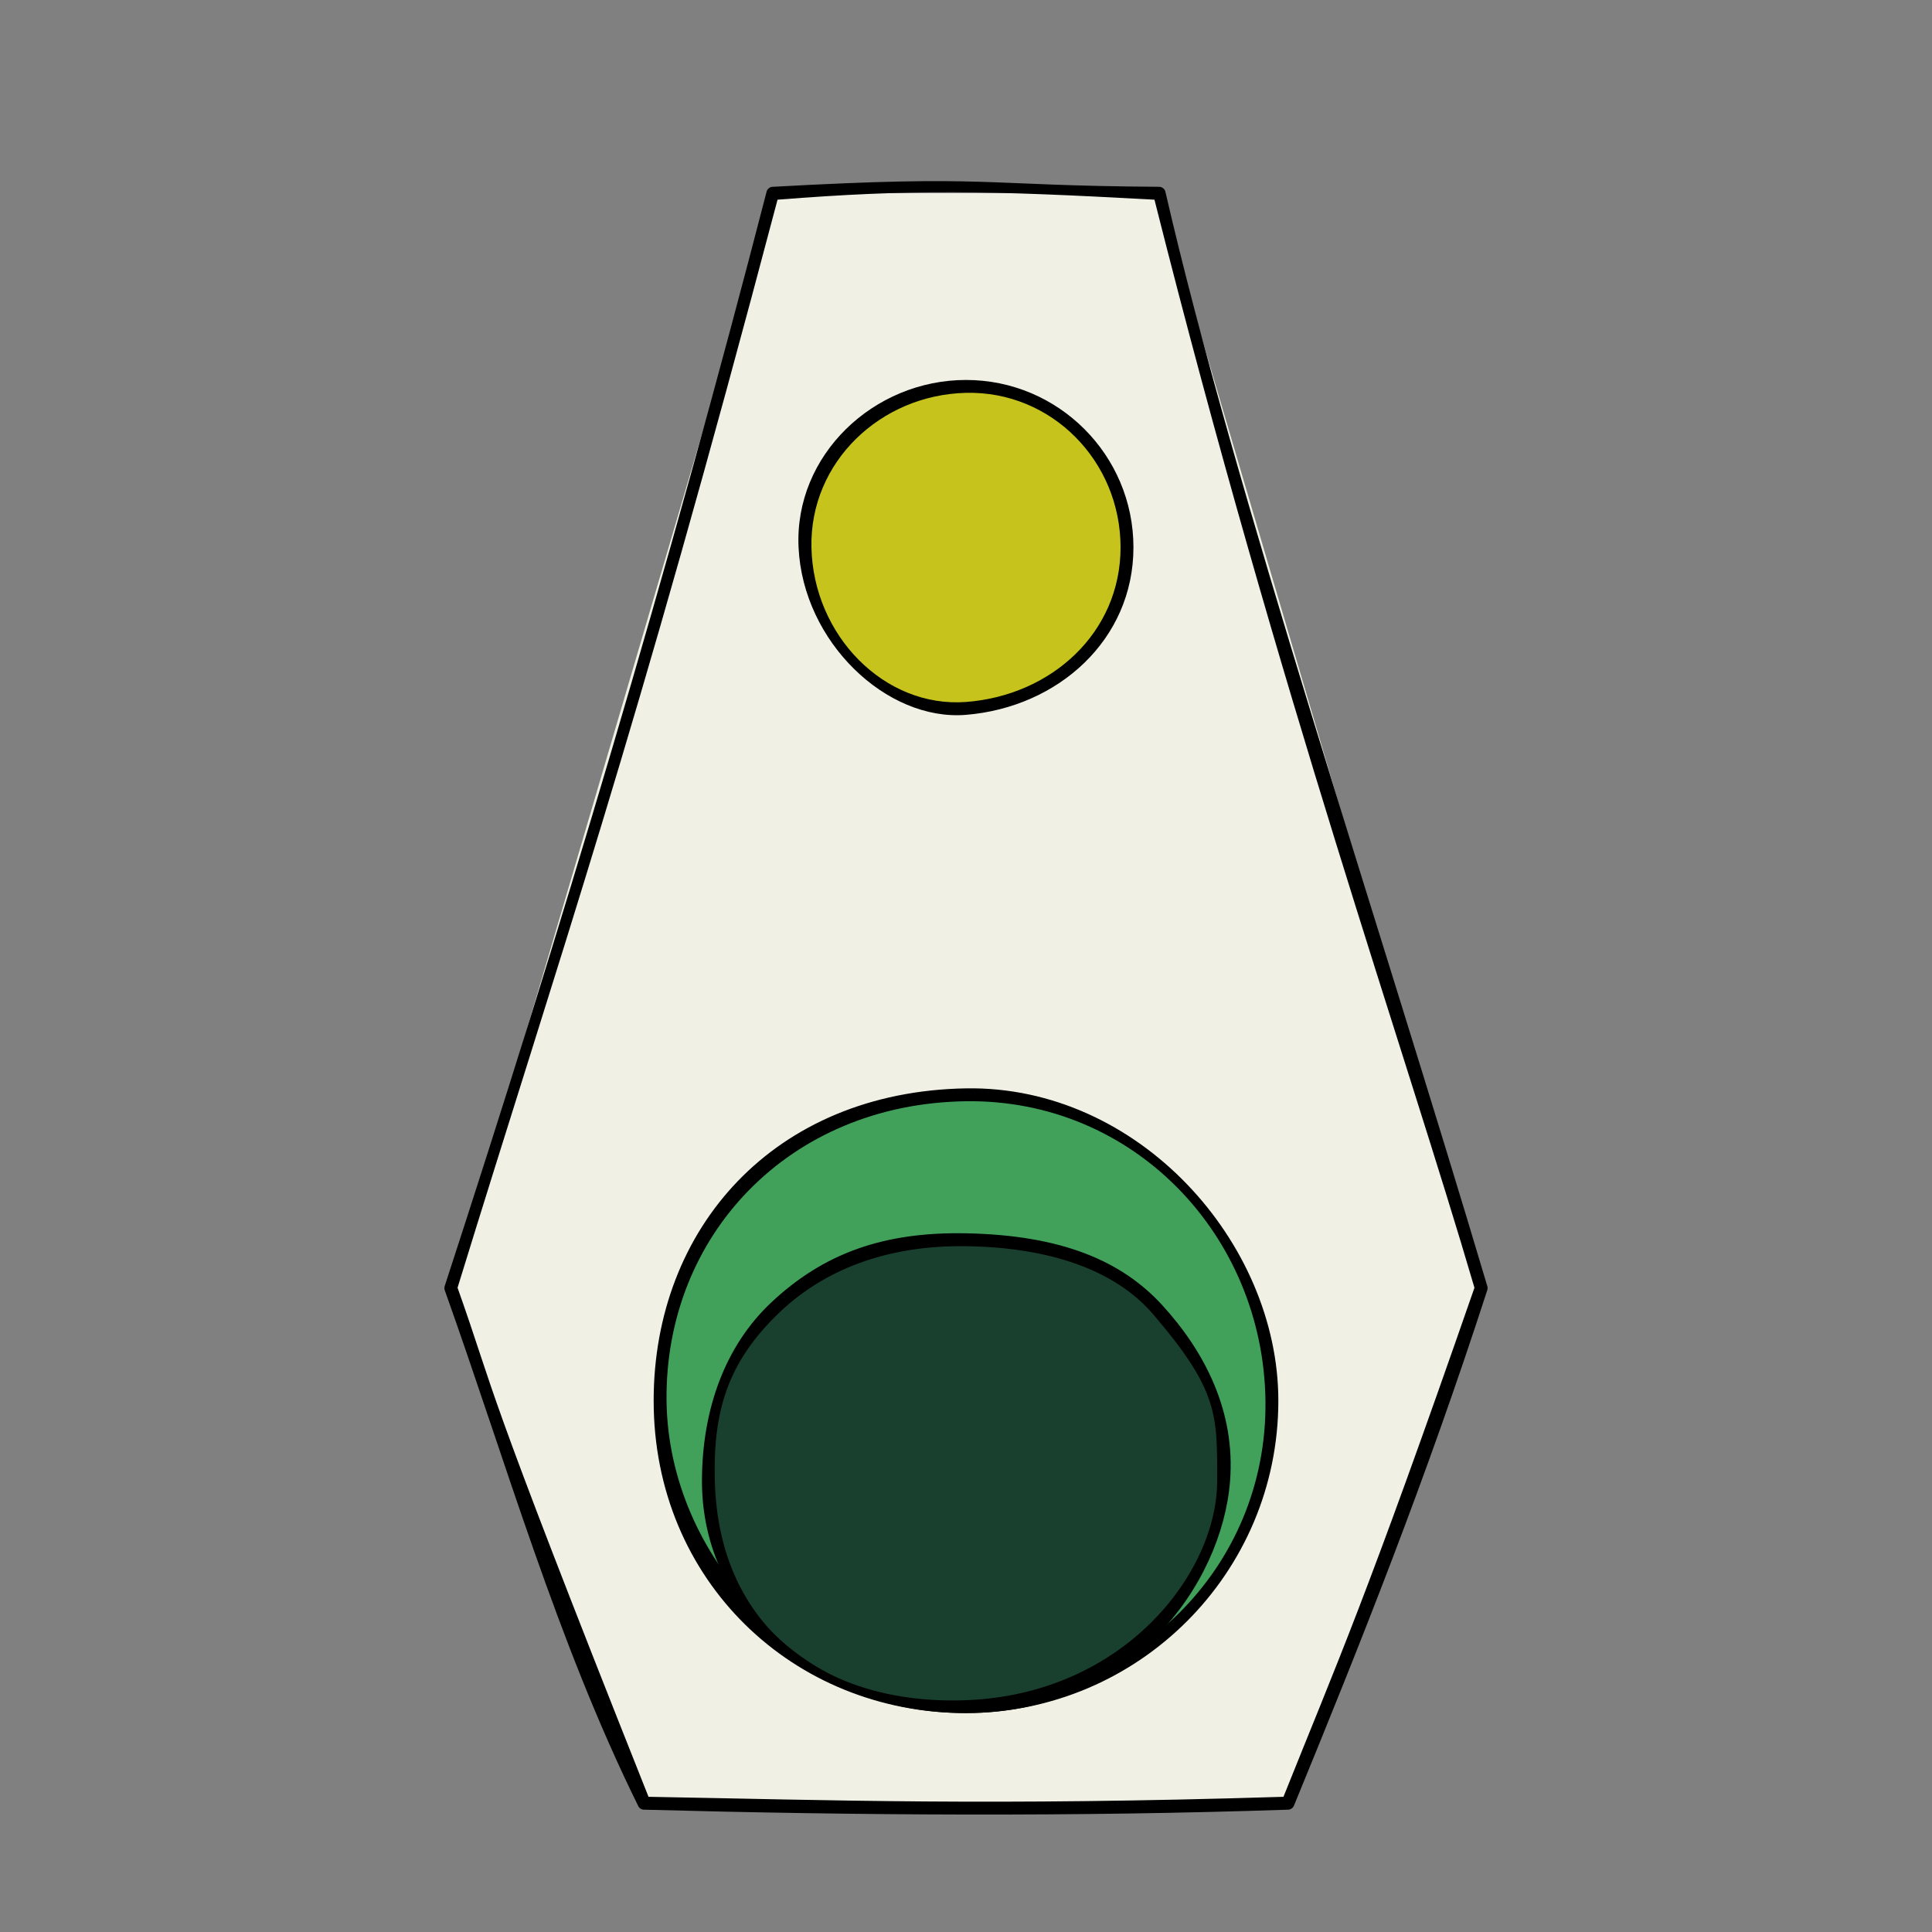 <?xml version="1.0" encoding="UTF-8" standalone="no"?>
<!-- Created with Inkscape (http://www.inkscape.org/) -->

<svg
   xmlns:dc="http://purl.org/dc/elements/1.1/"
   xmlns:cc="http://creativecommons.org/ns#"
   xmlns:rdf="http://www.w3.org/1999/02/22-rdf-syntax-ns#"
   xmlns:svg="http://www.w3.org/2000/svg"
   xmlns="http://www.w3.org/2000/svg"
   xmlns:sodipodi="http://sodipodi.sourceforge.net/DTD/sodipodi-0.dtd"
   xmlns:inkscape="http://www.inkscape.org/namespaces/inkscape"
   width="600"
   height="600"
   id="svg2"
   version="1.1"
   inkscape:version="0.48.4 r9939"
   sodipodi:docname="wanderer outfit license.svg"
   inkscape:export-filename="/home/michael/wanderer outfit license.png"
   inkscape:export-xdpi="90"
   inkscape:export-ydpi="90">
  <rect width="100%" height="100%" fill="#808080" stroke="none"/>
  <defs
     id="defs4" />
  <sodipodi:namedview
     id="base"
     pagecolor="#ffffff"
     bordercolor="#666666"
     borderopacity="1.0"
     inkscape:pageopacity="0.0"
     inkscape:pageshadow="2"
     inkscape:zoom="0.49497475"
     inkscape:cx="752.41183"
     inkscape:cy="267.79274"
     inkscape:document-units="px"
     inkscape:current-layer="layer1"
     showgrid="false"
     inkscape:object-nodes="true"
     inkscape:window-width="1855"
     inkscape:window-height="1056"
     inkscape:window-x="65"
     inkscape:window-y="24"
     inkscape:window-maximized="1"
     inkscape:snap-global="true">
    <inkscape:grid
       type="xygrid"
       id="grid2982" />
  </sodipodi:namedview>
  <g
     inkscape:label="Layer 1"
     inkscape:groupmode="layer"
     id="layer1"
     transform="translate(0,-452.362)">
    <g
       id="g5142">
      <path
         style="fill:#f0f0e4;fill-opacity:1;stroke:none;stroke-width:4;stroke-linecap:round;stroke-linejoin:round;stroke-miterlimit:4;stroke-opacity:1;stroke-dasharray:none;stroke-dashoffset:0"
         d="m 200,1012.362 200,0 60,-160 -100,-340 -120,0 -100,340 z"
         id="path5118"
         inkscape:connector-curvature="0"
         sodipodi:nodetypes="ccccccc" />
      <path
         sodipodi:nodetypes="ccccccccccccccccccccc"
         inkscape:connector-curvature="0"
         id="path5116"
         d="m 239.812,510.375 c -0.789,0.081 -1.5,0.676 -1.719,1.438 -30.394,117.742 -64.228,230.325 -100,340 -0.122,0.406 -0.111,0.851 0.031,1.25 19.144,53.676 34.766,108.76 60,160 0.279,0.763 1.063,1.311 1.875,1.312 67.271,1.813 134.073,2.219 200,0 0.812,0 1.596,-0.55 1.875,-1.312 20.489,-49.908 40.838,-100.804 60,-160 0.142,-0.399 0.154,-0.844 0.031,-1.25 -33.724,-113.444 -78.42,-246.273 -100,-340 -0.24,-0.818 -1.053,-1.432 -1.906,-1.438 -56.926,-0.371 -51.331,-3.784 -120,0 -0.062,-0.003 -0.125,-0.003 -0.188,0 z m 1.656,4 c 41.833,-3.29 64.519,-2.882 117.062,0 39.035,154.9 77.669,263.762 99.375,337.906 -33.96,97.719 -42.718,116.576 -59.312,158.094 -91.512,2.834 -140.172,1.017 -197.188,0 C 148.254,876.753 154.288,886.613 142.094,852.281 173.821,749.152 196.904,683.246 241.469,514.375 z"
         style="font-size:medium;font-style:normal;font-variant:normal;font-weight:normal;font-stretch:normal;text-indent:0;text-align:start;text-decoration:none;line-height:normal;letter-spacing:normal;word-spacing:normal;text-transform:none;direction:ltr;block-progression:tb;writing-mode:lr-tb;text-anchor:start;baseline-shift:baseline;color:#000000;fill:#000000;fill-opacity:1;stroke:none;stroke-width:4;marker:none;visibility:visible;display:inline;overflow:visible;enable-background:accumulate;font-family:Sans;-inkscape-font-specification:Sans" />
    </g>
    <path
       transform="translate(35,422.362)"
       d="m 360,465 a 95,95 0 1 1 -190,0 95,95 0 1 1 190,0 z"
       sodipodi:ry="95"
       sodipodi:rx="95"
       sodipodi:cy="465"
       sodipodi:cx="265"
       id="path5140"
       style="fill:#41a15b;fill-opacity:1;stroke:none;stroke-width:4;stroke-linecap:round;stroke-linejoin:round;stroke-miterlimit:4;stroke-opacity:1;stroke-dasharray:none;stroke-dashoffset:0"
       sodipodi:type="arc" />
    <path
       style="font-size:medium;font-style:normal;font-variant:normal;font-weight:normal;font-stretch:normal;text-indent:0;text-align:start;text-decoration:none;line-height:normal;letter-spacing:normal;word-spacing:normal;text-transform:none;direction:ltr;block-progression:tb;writing-mode:lr-tb;text-anchor:start;baseline-shift:baseline;color:#000000;fill:#000000;fill-opacity:1;stroke:none;stroke-width:4;marker:none;visibility:visible;display:inline;overflow:visible;enable-background:accumulate;font-family:Sans;-inkscape-font-specification:Sans"
       d="m 300,790.362 c -59.633,1.014 -97,43.452 -97,97 3e-5,55.979 43.452,97.11 97,97 53.548,-0.11 97,-43.452 97,-97 0,-49.176 -43.46,-97.91 -97,-97 z m 0,4 c 52.14,-0.714 92.327,41.719 93,93 0.684,52.171 -41.555,93.059 -93,93 -51.386,-0.059 -92.46,-44.46 -93,-93 -0.569,-51.171 37.876,-92.245 93,-93 z"
       id="path2984"
       inkscape:connector-curvature="0"
       sodipodi:nodetypes="ssssssssss" />
    <path
       sodipodi:type="arc"
       style="fill:#c6c41c;fill-opacity:1;stroke:none;stroke-width:4;stroke-linecap:round;stroke-linejoin:round;stroke-miterlimit:4;stroke-opacity:1;stroke-dasharray:none;stroke-dashoffset:0"
       id="path5114"
       sodipodi:cx="300"
       sodipodi:cy="210"
       sodipodi:rx="50"
       sodipodi:ry="50"
       d="m 350,210 a 50,50 0 1 1 -100,0 50,50 0 1 1 100,0 z"
       transform="translate(0,412.362)" />
    <path
       style="font-size:medium;font-style:normal;font-variant:normal;font-weight:normal;font-stretch:normal;text-indent:0;text-align:start;text-decoration:none;line-height:normal;letter-spacing:normal;word-spacing:normal;text-transform:none;direction:ltr;block-progression:tb;writing-mode:lr-tb;text-anchor:start;baseline-shift:baseline;color:#000000;fill:#000000;fill-opacity:1;stroke:none;stroke-width:4;marker:none;visibility:visible;display:inline;overflow:visible;enable-background:accumulate;font-family:Sans;-inkscape-font-specification:Sans"
       d="m 300,570.362 c -28.695,0 -53.349,23.337 -52,52 1.383,29.386 27.348,54.021 52,52 28.599,-2.345 52,-23.305 52,-52 0,-28.695 -23.305,-52 -52,-52 z m 0,4 c 26.533,-0.623 48,21.162 48,48 0,26.533 -21.542,46.008 -48,48 -25.265,1.902 -47.42,-20.597 -48,-48 -0.561,-26.527 21.474,-47.377 48,-48 z"
       id="path5124"
       inkscape:connector-curvature="0"
       sodipodi:nodetypes="ssssssssss" />
    <g
       id="g5136">
      <path
         sodipodi:nodetypes="sssss"
         inkscape:connector-curvature="0"
         id="path2986"
         d="m 380,912.362 c 0,30 -30,70 -80,70 -45,0 -80,-30 -80,-70 0,-43.406 28.98,-75.696 80,-75 52.206,0.712 80,32.342 80,75 z"
         style="fill:#193f2e;fill-opacity:1;stroke:none;stroke-width:4;stroke-linecap:round;stroke-linejoin:round;stroke-miterlimit:4;stroke-opacity:1;stroke-dashoffset:0" />
      <path
         sodipodi:nodetypes="ssssssssssssss"
         inkscape:connector-curvature="0"
         id="path5130"
         d="m 300.031,835.375 c -25.638,-0.493 -44.262,6.202 -60.562,21.531 C 225.116,870.404 218,890.227 218,912.375 c 0,41.167 36.111,71.986 82,72 51.02,0.015 79.446,-39.816 82,-72 1.721,-21.695 -7.851,-40.234 -21.031,-54.656 -12.557,-13.74 -31.188,-21.771 -60.938,-22.344 z m -0.062,4 c 25.704,0.351 46.247,7.231 58.188,21.188 20.142,23.543 19.898,31 19.844,51.812 -0.075,28.667 -29.101,66.175 -78,68 -43.874,1.638 -76.776,-22.444 -78,-68 -0.568,-21.142 3.574,-36.801 20.281,-52.625 13.454,-12.742 32.604,-20.717 57.688,-20.375 z"
         style="font-size:medium;font-style:normal;font-variant:normal;font-weight:normal;font-stretch:normal;text-indent:0;text-align:start;text-decoration:none;line-height:normal;letter-spacing:normal;word-spacing:normal;text-transform:none;direction:ltr;block-progression:tb;writing-mode:lr-tb;text-anchor:start;baseline-shift:baseline;color:#000000;fill:#000000;fill-opacity:1;stroke:none;stroke-width:4;marker:none;visibility:visible;display:inline;overflow:visible;enable-background:accumulate;font-family:Sans;-inkscape-font-specification:Sans" />
    </g>
  </g>
</svg>
